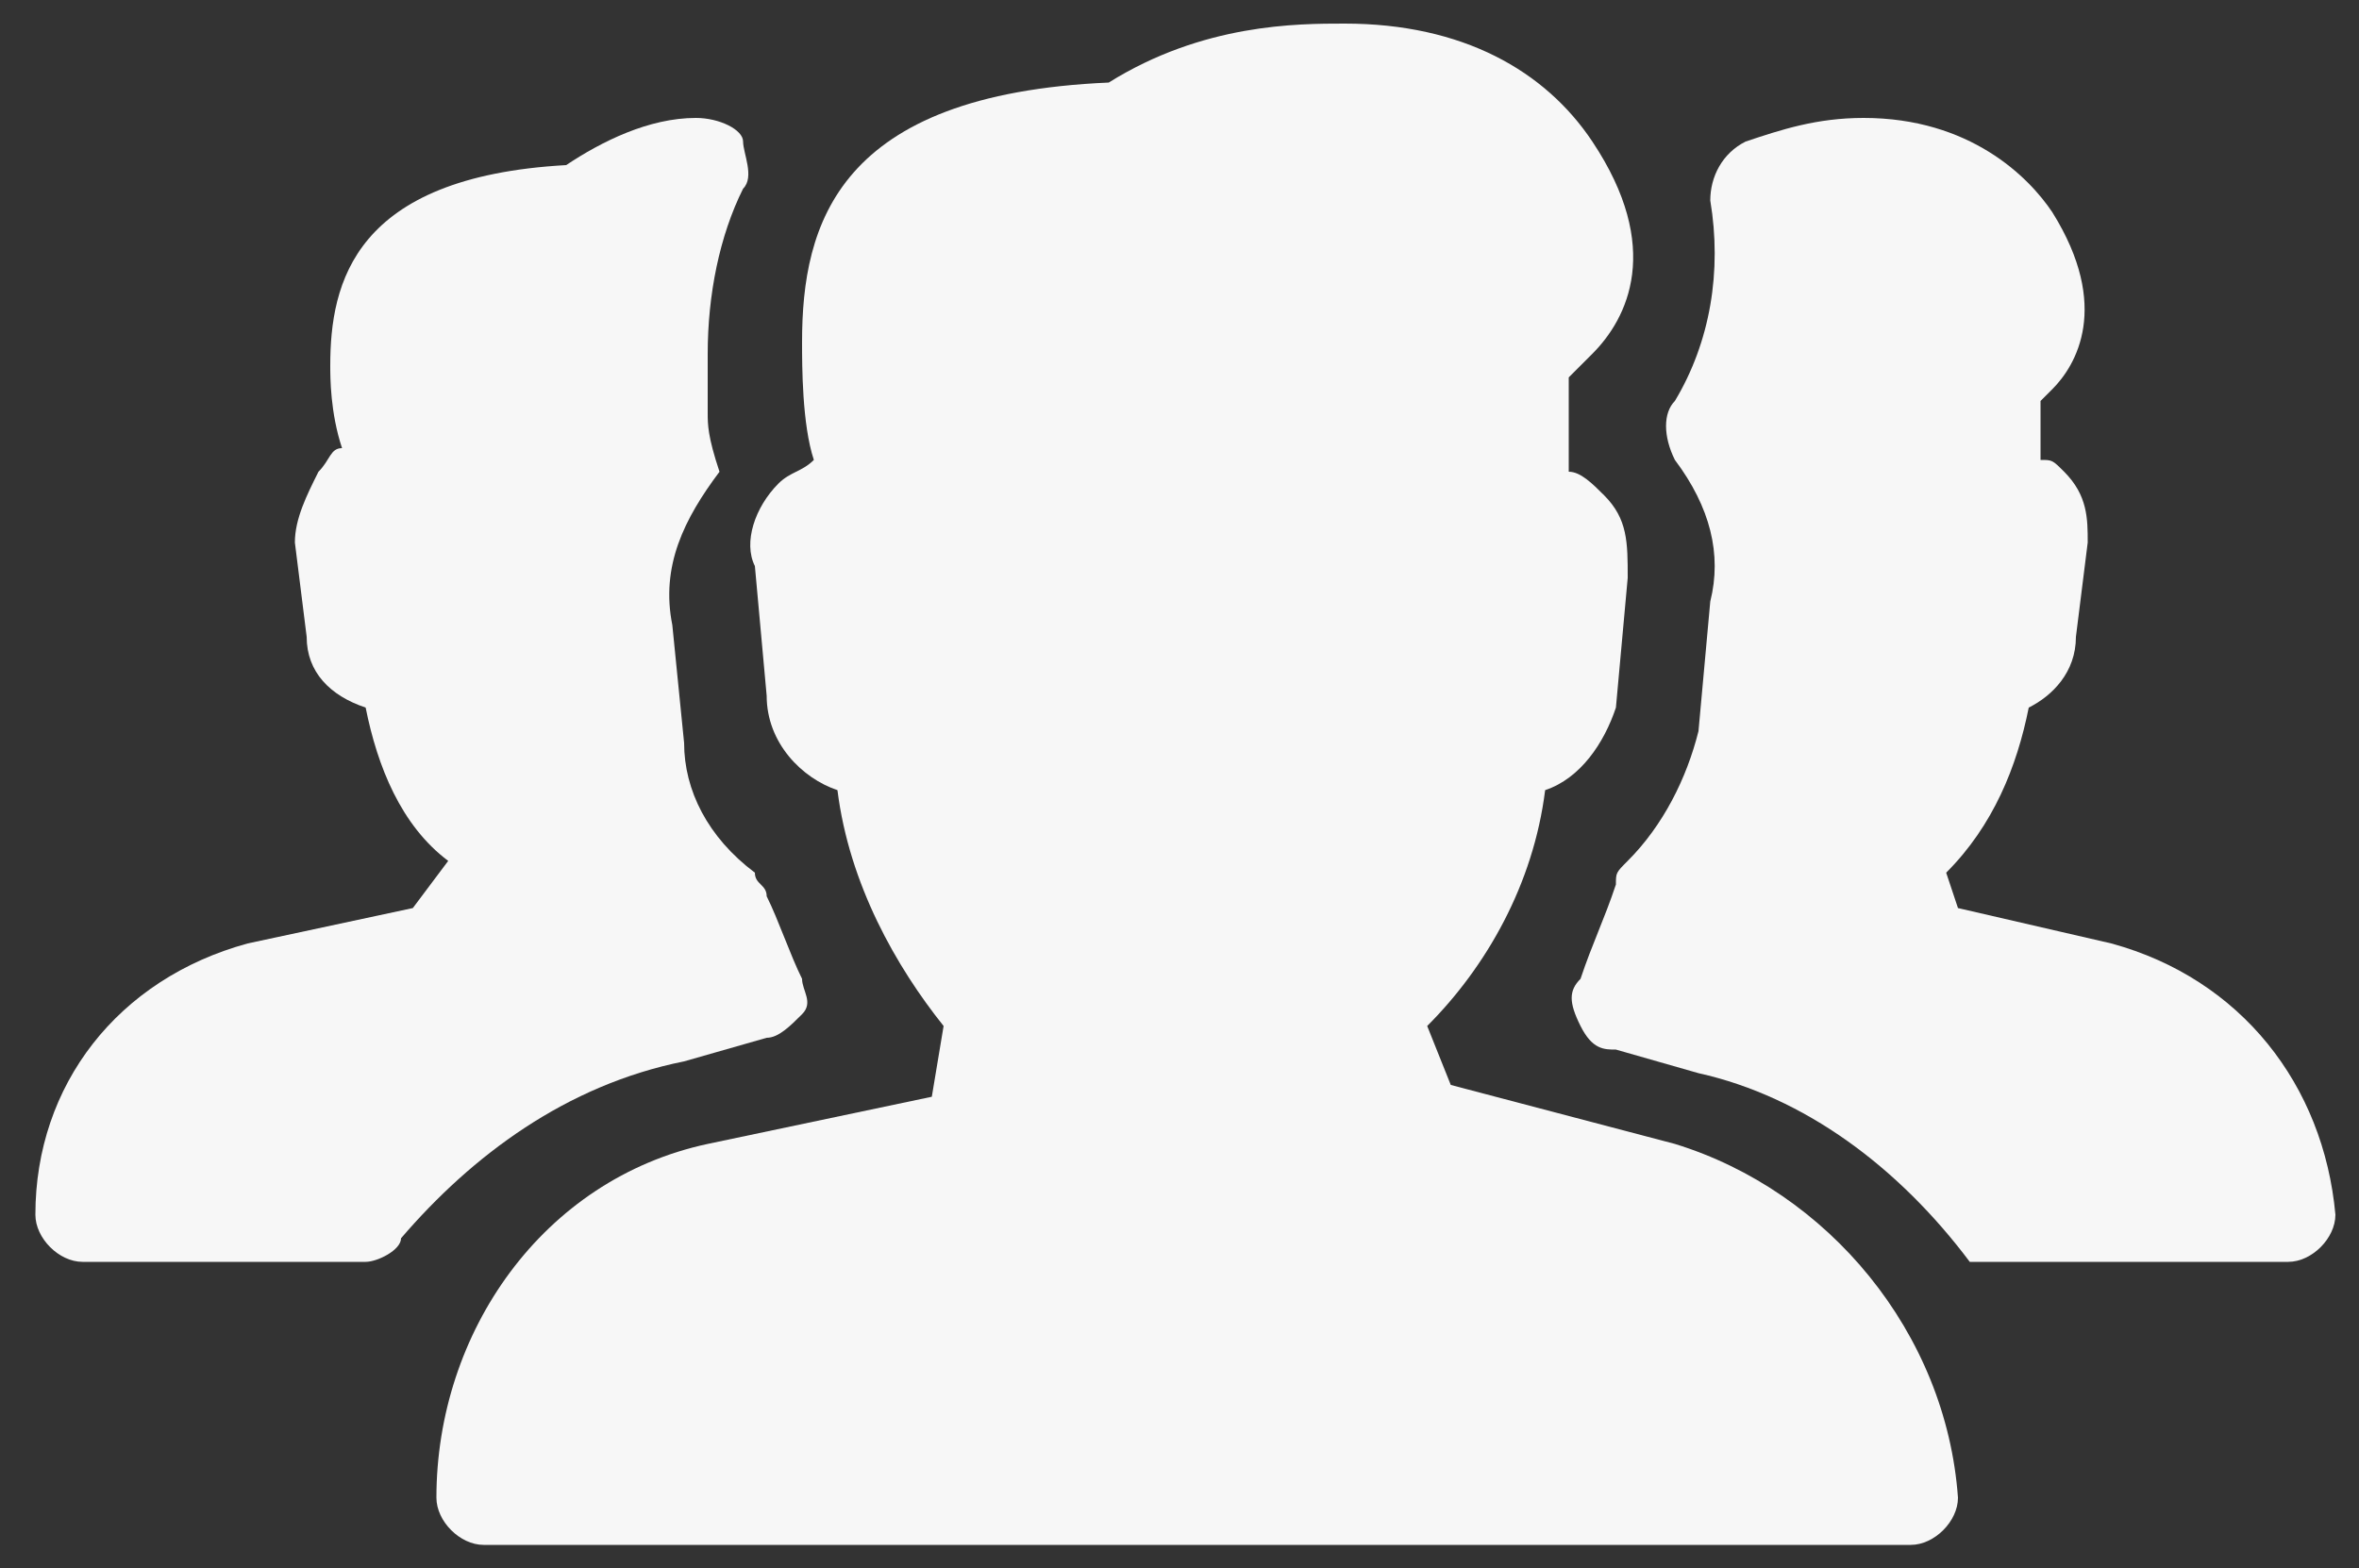 <?xml version="1.0" encoding="utf-8"?>
<!-- Generator: Adobe Illustrator 24.3.0, SVG Export Plug-In . SVG Version: 6.00 Build 0)  -->
<svg version="1.1" id="Layer_1" xmlns="http://www.w3.org/2000/svg" xmlns:xlink="http://www.w3.org/1999/xlink" x="0px" y="0px"
	 viewBox="0 0 20 13.3" style="enable-background:new 0 0 20 13.3;" xml:space="preserve">
<rect x="0" y="0" width="20" height="13.3" fill="#333333" stroke="none"/>
<style type="text/css">
	.st0{fill:#F7F7F7;}
</style>
<g>
	<g>
		<g>
			<path class="st0" d="M5.8,9l0.7-0.2c0.1,0,0.2-0.1,0.3-0.2c0.1-0.1,0-0.2,0-0.3C6.7,8.1,6.6,7.8,6.5,7.6c0-0.1-0.1-0.1-0.1-0.2
				C6,7.1,5.8,6.7,5.8,6.3l-0.1-1C5.6,4.8,5.8,4.4,6.1,4C6,3.7,6,3.6,6,3.5C6,3.3,6,3.2,6,3c0-0.5,0.1-1,0.3-1.4
				c0.1-0.1,0-0.3,0-0.4S6.1,1,5.9,1C5.5,1,5.1,1.2,4.8,1.4c-1.8,0.1-2,1-2,1.7c0,0.1,0,0.4,0.1,0.7C2.8,3.8,2.8,3.9,2.7,4
				C2.6,4.2,2.5,4.4,2.5,4.6l0.1,0.8c0,0.3,0.2,0.5,0.5,0.6c0.1,0.5,0.3,1,0.7,1.3L3.5,7.7L2.1,8C1,8.3,0.3,9.2,0.3,10.3
				c0,0.2,0.2,0.4,0.4,0.4h2.4c0.1,0,0.3-0.1,0.3-0.2C4,9.8,4.8,9.2,5.8,9z"/>
			<path class="st0" d="M14.2,9.7l-1.9-0.5l-0.2-0.5c0.5-0.5,0.9-1.2,1-2c0.3-0.1,0.5-0.4,0.6-0.7l0.1-1.1c0-0.3,0-0.5-0.2-0.7
				C13.5,4.1,13.4,4,13.3,4V3.2L13.5,3c0.3-0.3,0.6-0.9,0-1.8c-0.4-0.6-1.1-1-2.1-1c-0.4,0-1.2,0-2,0.5C7.1,0.8,6.8,1.9,6.8,2.9
				c0,0.2,0,0.7,0.1,1C6.8,4,6.7,4,6.6,4.1C6.4,4.3,6.3,4.6,6.4,4.8l0.1,1.1c0,0.4,0.3,0.7,0.6,0.8c0.1,0.8,0.5,1.5,0.9,2L7.9,9.3
				L6,9.7c-1.4,0.3-2.3,1.6-2.3,3c0,0.2,0.2,0.4,0.4,0.4h12.1c0.2,0,0.4-0.2,0.4-0.4C16.5,11.3,15.5,10.1,14.2,9.7z"/>
			<path class="st0" d="M17.9,8l-1.3-0.3l-0.1-0.3C16.9,7,17.1,6.5,17.2,6c0.2-0.1,0.4-0.3,0.4-0.6l0.1-0.8c0-0.2,0-0.4-0.2-0.6
				c-0.1-0.1-0.1-0.1-0.2-0.1V3.4l0.1-0.1c0.2-0.2,0.5-0.7,0-1.5C17.2,1.5,16.7,1,15.8,1c-0.4,0-0.7,0.1-1,0.2
				c-0.2,0.1-0.3,0.3-0.3,0.5c0.1,0.6,0,1.2-0.3,1.7c-0.1,0.1-0.1,0.3,0,0.5c0.3,0.4,0.4,0.8,0.3,1.2l-0.1,1.1
				c-0.1,0.4-0.3,0.8-0.6,1.1c-0.1,0.1-0.1,0.1-0.1,0.2c-0.1,0.3-0.2,0.5-0.3,0.8c-0.1,0.1-0.1,0.2,0,0.4s0.2,0.2,0.3,0.2l0.7,0.2
				c0.9,0.2,1.7,0.8,2.3,1.6c0,0,0.1,0,0.3,0h2.4c0.2,0,0.4-0.2,0.4-0.4C19.7,9.2,19,8.3,17.9,8z"/>
		</g>
	</g>
</g>
</svg>
